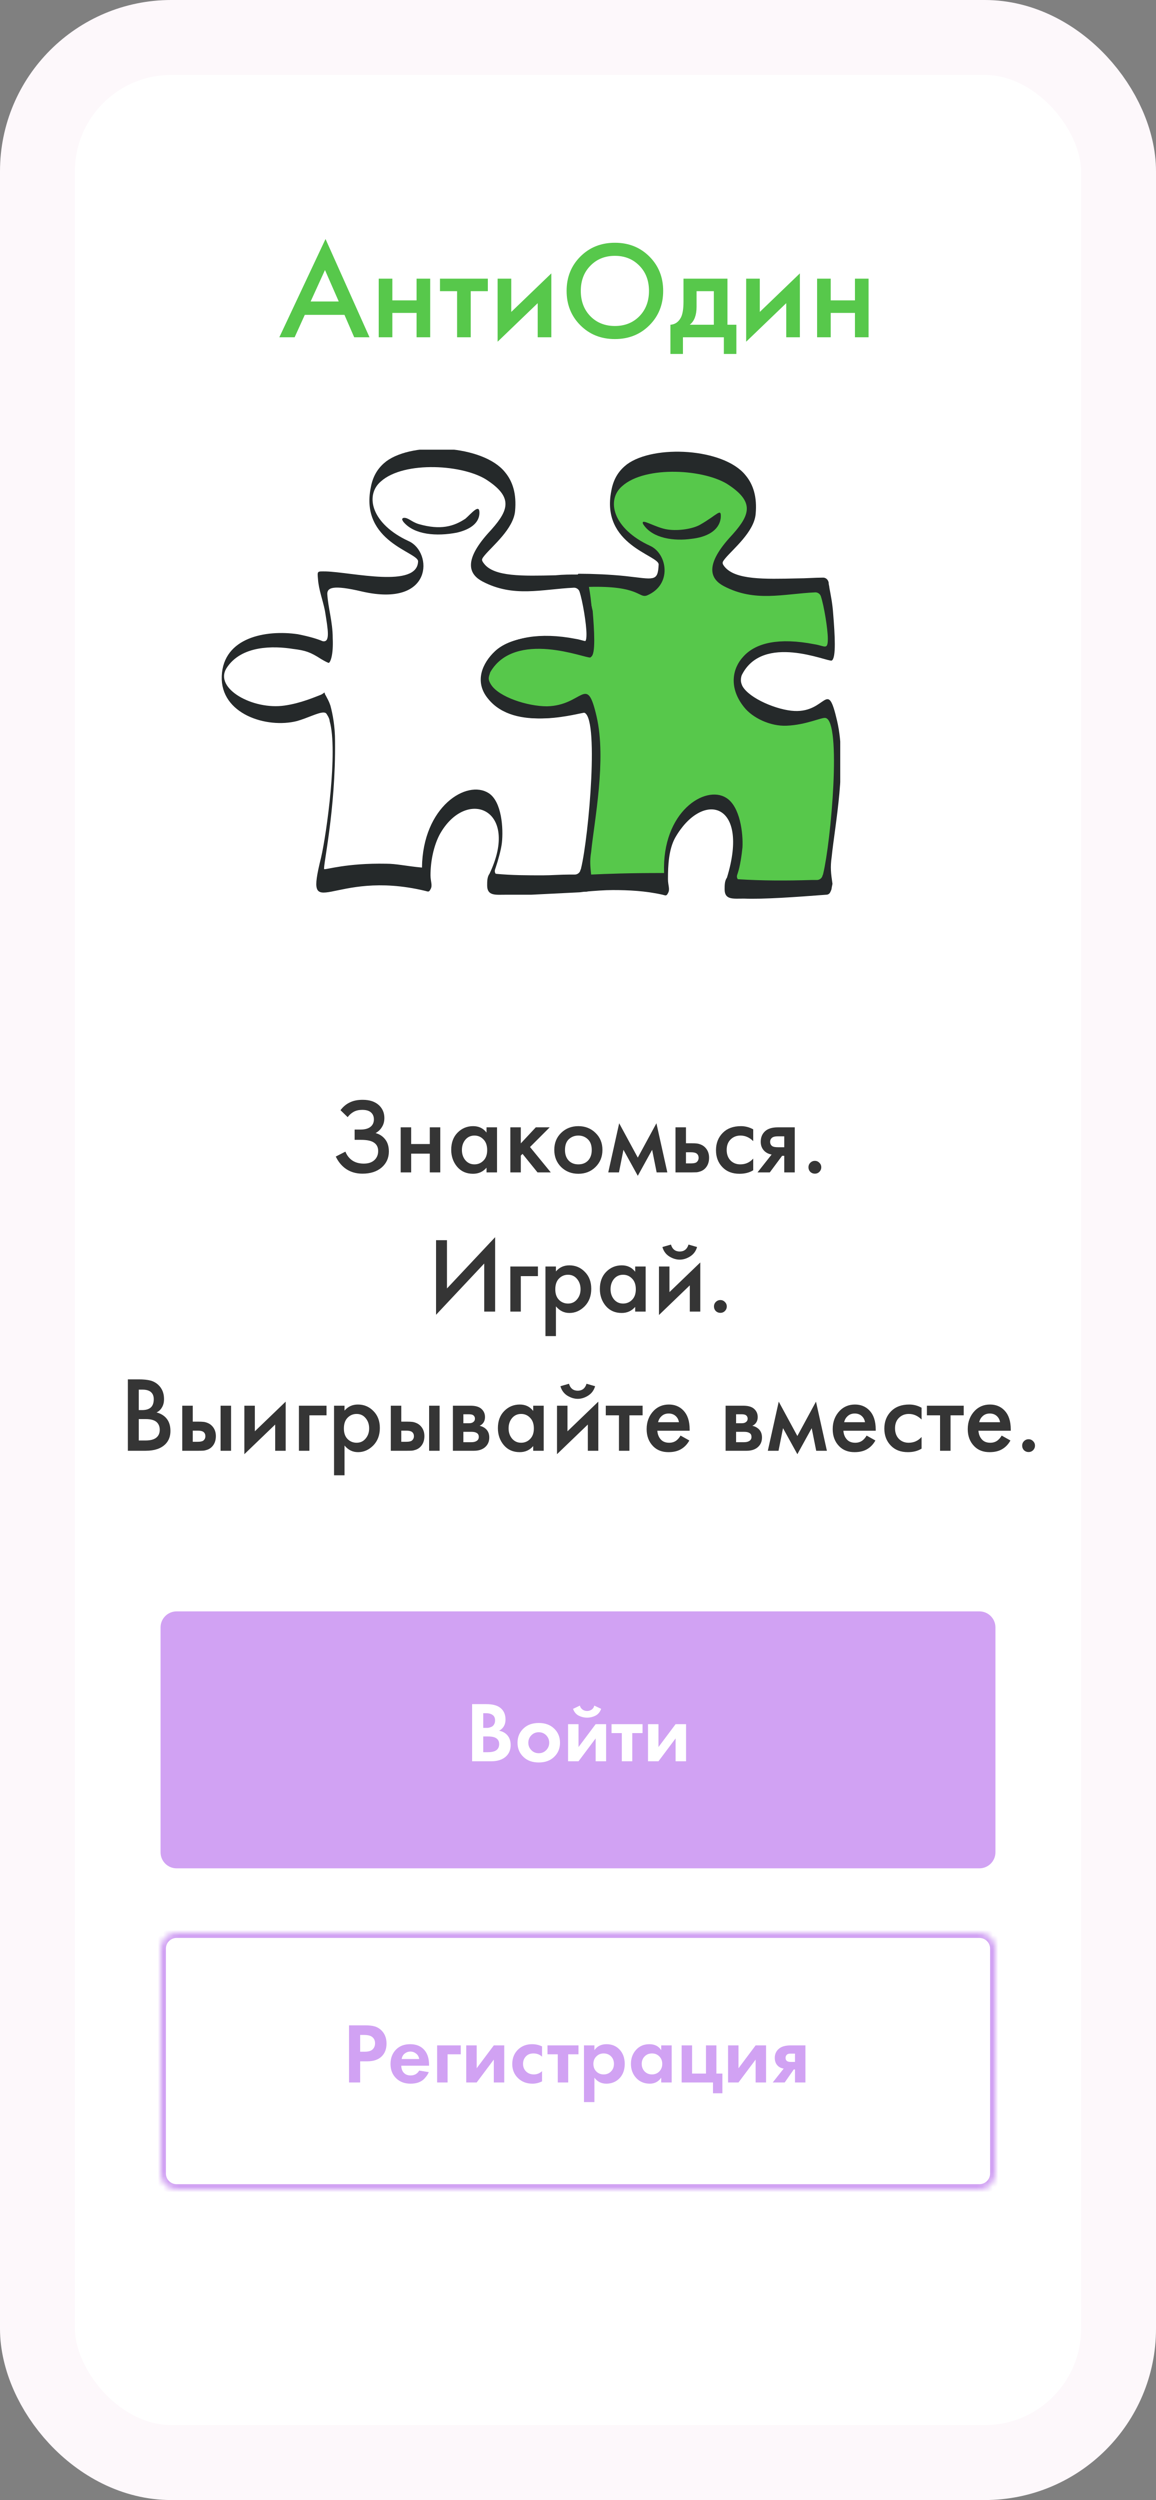 <svg width="216" height="467" viewBox="0 0 216 467" fill="none" xmlns="http://www.w3.org/2000/svg">
<rect x="0" y="0" width="216" height="467" fill="#808080" stroke="none"/>
<rect x="7" y="7" width="202" height="453" rx="25" fill="white" stroke="#FDF8FB" stroke-width="14"/>
<mask id="path-2-inside-1" fill="white">
<path d="M30 406C30 407.657 31.343 409 33 409L183 409C184.657 409 186 407.657 186 406L186 364C186 362.343 184.657 361 183 361L33 361C31.343 361 30 362.343 30 364L30 406Z"/>
</mask>
<path d="M33 408L183 408L183 410L33 410L33 408ZM185 406L185 364L187 364L187 406L185 406ZM183 362L33 362L33 360L183 360L183 362ZM31 364L31 406L29 406L29 364L31 364ZM33 362C31.895 362 31 362.895 31 364L29 364C29 361.791 30.791 360 33 360L33 362ZM185 364C185 362.895 184.105 362 183 362L183 360C185.209 360 187 361.791 187 364L185 364ZM183 408C184.105 408 185 407.105 185 406L187 406C187 408.209 185.209 410 183 410L183 408ZM33 410C30.791 410 29 408.209 29 406L31 406C31 407.105 31.895 408 33 408L33 410Z" fill="#D1A2F3" mask="url(#path-2-inside-1)"/>
<path d="M64.961 208.68L63.621 207.38C64.114 206.727 64.687 206.247 65.341 205.94C66.007 205.607 66.814 205.44 67.761 205.44C69.094 205.44 70.127 205.793 70.861 206.5C71.501 207.127 71.821 207.907 71.821 208.84C71.821 209.48 71.674 210.033 71.381 210.5C71.101 210.98 70.701 211.367 70.181 211.66C70.914 211.847 71.514 212.24 71.981 212.84C72.434 213.413 72.661 214.167 72.661 215.1C72.661 216.3 72.214 217.293 71.321 218.08C70.414 218.853 69.214 219.24 67.721 219.24C66.454 219.24 65.361 218.893 64.441 218.2C63.721 217.64 63.154 216.92 62.741 216.04L64.541 215.12C64.807 215.8 65.221 216.34 65.781 216.74C66.367 217.153 67.101 217.36 67.981 217.36C68.861 217.36 69.541 217.12 70.021 216.64C70.447 216.213 70.661 215.667 70.661 215C70.661 214.307 70.401 213.787 69.881 213.44C69.387 213.093 68.581 212.92 67.461 212.92H66.261V211H67.341C68.194 211 68.834 210.82 69.261 210.46C69.661 210.127 69.861 209.673 69.861 209.1C69.861 208.5 69.647 208.04 69.221 207.72C68.874 207.453 68.361 207.32 67.681 207.32C67.041 207.32 66.501 207.447 66.061 207.7C65.634 207.94 65.267 208.267 64.961 208.68ZM74.867 219V210.58H76.827V213.7H80.307V210.58H82.267V219H80.307V215.5H76.827V219H74.867ZM90.91 211.56V210.58H92.87V219H90.91V218.12C90.256 218.88 89.416 219.26 88.39 219.26C87.15 219.26 86.156 218.82 85.41 217.94C84.676 217.06 84.31 216.007 84.31 214.78C84.31 213.447 84.703 212.38 85.49 211.58C86.29 210.767 87.263 210.36 88.41 210.36C89.463 210.36 90.296 210.76 90.91 211.56ZM88.65 212.12C87.956 212.12 87.39 212.38 86.95 212.9C86.523 213.42 86.31 214.06 86.31 214.82C86.31 215.567 86.523 216.2 86.95 216.72C87.39 217.24 87.956 217.5 88.65 217.5C89.316 217.5 89.876 217.267 90.33 216.8C90.796 216.333 91.03 215.68 91.03 214.84C91.03 213.973 90.796 213.307 90.33 212.84C89.876 212.36 89.316 212.12 88.65 212.12ZM95.355 210.58H97.315V213.58L100.115 210.58H102.715L99.035 214.26L102.915 219H100.435L97.635 215.54L97.315 215.86V219H95.355V210.58ZM104.848 211.62C105.714 210.78 106.788 210.36 108.068 210.36C109.348 210.36 110.414 210.78 111.268 211.62C112.134 212.447 112.568 213.507 112.568 214.8C112.568 216.08 112.134 217.147 111.268 218C110.414 218.84 109.348 219.26 108.068 219.26C106.788 219.26 105.714 218.84 104.848 218C103.994 217.147 103.568 216.08 103.568 214.8C103.568 213.507 103.994 212.447 104.848 211.62ZM106.248 216.78C106.701 217.26 107.308 217.5 108.068 217.5C108.828 217.5 109.434 217.26 109.888 216.78C110.341 216.287 110.568 215.633 110.568 214.82C110.568 213.927 110.321 213.253 109.828 212.8C109.348 212.347 108.761 212.12 108.068 212.12C107.374 212.12 106.781 212.347 106.288 212.8C105.808 213.253 105.568 213.927 105.568 214.82C105.568 215.633 105.794 216.287 106.248 216.78ZM113.653 219L115.693 209.82L119.173 216.24L122.653 209.82L124.693 219H122.693L121.853 214.78L119.173 219.64L116.493 214.78L115.653 219H113.653ZM126.215 219V210.58H128.175V213.56H129.295C129.655 213.56 129.948 213.573 130.175 213.6C130.401 213.613 130.675 213.687 130.995 213.82C131.315 213.953 131.595 214.153 131.835 214.42C132.275 214.913 132.495 215.527 132.495 216.26C132.495 217.1 132.241 217.773 131.735 218.28C131.508 218.507 131.235 218.68 130.915 218.8C130.608 218.907 130.348 218.967 130.135 218.98C129.935 218.993 129.648 219 129.275 219H126.215ZM128.175 217.32H129.075C129.555 217.32 129.895 217.26 130.095 217.14C130.388 216.927 130.535 216.64 130.535 216.28C130.535 215.907 130.395 215.627 130.115 215.44C129.901 215.307 129.561 215.24 129.095 215.24H128.175V217.32ZM140.742 210.96V213.16C140.036 212.467 139.242 212.12 138.362 212.12C137.616 212.12 136.996 212.367 136.502 212.86C136.022 213.34 135.782 213.987 135.782 214.8C135.782 215.64 136.036 216.313 136.542 216.82C137.022 217.273 137.616 217.5 138.322 217.5C139.296 217.5 140.102 217.14 140.742 216.42V218.6C140.036 219.04 139.182 219.26 138.182 219.26C136.836 219.26 135.769 218.847 134.982 218.02C134.182 217.193 133.782 216.14 133.782 214.86C133.782 213.54 134.209 212.453 135.062 211.6C135.889 210.773 137.016 210.36 138.442 210.36C139.256 210.36 140.022 210.56 140.742 210.96ZM141.541 219L144.181 215.66C143.661 215.58 143.214 215.367 142.841 215.02C142.374 214.567 142.141 213.987 142.141 213.28C142.141 212.48 142.401 211.833 142.921 211.34C143.454 210.833 144.268 210.58 145.361 210.58H148.501V219H146.541V215.9H146.141L143.841 219H141.541ZM146.541 214.3V212.26H145.401C144.934 212.26 144.594 212.32 144.381 212.44C144.061 212.64 143.901 212.92 143.901 213.28C143.901 213.64 144.034 213.913 144.301 214.1C144.501 214.233 144.861 214.3 145.381 214.3H146.541ZM151.4 218.9C151.174 218.66 151.06 218.373 151.06 218.04C151.06 217.707 151.174 217.427 151.4 217.2C151.64 216.96 151.927 216.84 152.26 216.84C152.594 216.84 152.874 216.96 153.1 217.2C153.34 217.427 153.46 217.707 153.46 218.04C153.46 218.373 153.34 218.66 153.1 218.9C152.874 219.127 152.594 219.24 152.26 219.24C151.927 219.24 151.64 219.127 151.4 218.9ZM90.477 245V236.02L81.477 245.6V231.66H83.517V240.68L92.517 231.1V245H90.477ZM95.355 245V236.58H100.515V238.38H97.315V245H95.355ZM103.878 244.02V249.58H101.918V236.58H103.878V237.5C104.518 236.74 105.351 236.36 106.378 236.36C107.524 236.36 108.491 236.767 109.278 237.58C110.078 238.38 110.478 239.433 110.478 240.74C110.478 242.087 110.064 243.18 109.238 244.02C108.411 244.847 107.464 245.26 106.398 245.26C105.398 245.26 104.558 244.847 103.878 244.02ZM106.138 238.12C105.471 238.12 104.904 238.36 104.438 238.84C103.984 239.307 103.758 239.973 103.758 240.84C103.758 241.68 103.984 242.333 104.438 242.8C104.904 243.267 105.471 243.5 106.138 243.5C106.831 243.5 107.391 243.24 107.818 242.72C108.258 242.2 108.478 241.567 108.478 240.82C108.478 240.06 108.258 239.42 107.818 238.9C107.391 238.38 106.831 238.12 106.138 238.12ZM118.683 237.56V236.58H120.643V245H118.683V244.12C118.03 244.88 117.19 245.26 116.163 245.26C114.923 245.26 113.93 244.82 113.183 243.94C112.45 243.06 112.083 242.007 112.083 240.78C112.083 239.447 112.477 238.38 113.263 237.58C114.063 236.767 115.037 236.36 116.183 236.36C117.237 236.36 118.07 236.76 118.683 237.56ZM116.423 238.12C115.73 238.12 115.163 238.38 114.723 238.9C114.297 239.42 114.083 240.06 114.083 240.82C114.083 241.567 114.297 242.2 114.723 242.72C115.163 243.24 115.73 243.5 116.423 243.5C117.09 243.5 117.65 243.267 118.103 242.8C118.57 242.333 118.803 241.68 118.803 240.84C118.803 239.973 118.57 239.307 118.103 238.84C117.65 238.36 117.09 238.12 116.423 238.12ZM123.129 236.58H125.089V241.36L130.849 235.82V245H128.889V240.1L123.129 245.64V236.58ZM123.769 232.94L125.369 232.48C125.622 233.347 126.169 233.78 127.009 233.78C127.835 233.78 128.382 233.347 128.649 232.48L130.249 232.94C130.035 233.7 129.602 234.287 128.949 234.7C128.309 235.1 127.662 235.3 127.009 235.3C126.355 235.3 125.702 235.1 125.049 234.7C124.409 234.287 123.982 233.7 123.769 232.94ZM133.744 244.9C133.517 244.66 133.404 244.373 133.404 244.04C133.404 243.707 133.517 243.427 133.744 243.2C133.984 242.96 134.271 242.84 134.604 242.84C134.937 242.84 135.217 242.96 135.444 243.2C135.684 243.427 135.804 243.707 135.804 244.04C135.804 244.373 135.684 244.66 135.444 244.9C135.217 245.127 134.937 245.24 134.604 245.24C134.271 245.24 133.984 245.127 133.744 244.9ZM23.889 257.66H25.909C26.816 257.66 27.549 257.733 28.109 257.88C28.669 258.027 29.162 258.3 29.589 258.7C30.296 259.367 30.649 260.247 30.649 261.34C30.649 261.967 30.516 262.493 30.249 262.92C30.009 263.333 29.676 263.64 29.249 263.84C29.942 264.013 30.516 264.333 30.969 264.8C31.556 265.413 31.849 266.247 31.849 267.3C31.849 268.273 31.556 269.073 30.969 269.7C30.142 270.567 28.896 271 27.229 271H23.889V257.66ZM25.929 259.58V263.4H26.549C27.296 263.4 27.849 263.227 28.209 262.88C28.556 262.547 28.729 262.04 28.729 261.36C28.729 260.813 28.569 260.387 28.249 260.08C27.902 259.747 27.362 259.58 26.629 259.58H25.929ZM25.929 265.08V269.08H27.169C28.089 269.08 28.762 268.907 29.189 268.56C29.629 268.213 29.849 267.72 29.849 267.08C29.849 266.507 29.669 266.04 29.309 265.68C28.896 265.28 28.196 265.08 27.209 265.08H25.929ZM34.056 271V262.58H36.016V265.56H37.136C37.496 265.56 37.79 265.573 38.016 265.6C38.243 265.613 38.516 265.687 38.836 265.82C39.156 265.953 39.436 266.153 39.676 266.42C40.116 266.913 40.336 267.527 40.336 268.26C40.336 269.1 40.083 269.773 39.576 270.28C39.35 270.507 39.076 270.68 38.756 270.8C38.45 270.907 38.19 270.967 37.976 270.98C37.776 270.993 37.49 271 37.116 271H34.056ZM36.016 269.32H36.916C37.396 269.32 37.736 269.26 37.936 269.14C38.23 268.927 38.376 268.64 38.376 268.28C38.376 267.907 38.236 267.627 37.956 267.44C37.743 267.307 37.403 267.24 36.936 267.24H36.016V269.32ZM41.216 271V262.58H43.176V271H41.216ZM45.658 262.58H47.618V267.36L53.378 261.82V271H51.418V266.1L45.658 271.64V262.58ZM55.853 271V262.58H61.013V264.38H57.813V271H55.853ZM64.376 270.02V275.58H62.416V262.58H64.376V263.5C65.016 262.74 65.849 262.36 66.876 262.36C68.022 262.36 68.989 262.767 69.776 263.58C70.576 264.38 70.976 265.433 70.976 266.74C70.976 268.087 70.562 269.18 69.736 270.02C68.909 270.847 67.962 271.26 66.896 271.26C65.896 271.26 65.056 270.847 64.376 270.02ZM66.636 264.12C65.969 264.12 65.402 264.36 64.936 264.84C64.482 265.307 64.256 265.973 64.256 266.84C64.256 267.68 64.482 268.333 64.936 268.8C65.402 269.267 65.969 269.5 66.636 269.5C67.329 269.5 67.889 269.24 68.316 268.72C68.756 268.2 68.976 267.567 68.976 266.82C68.976 266.06 68.756 265.42 68.316 264.9C67.889 264.38 67.329 264.12 66.636 264.12ZM73.021 271V262.58H74.981V265.56H76.101C76.461 265.56 76.755 265.573 76.981 265.6C77.208 265.613 77.481 265.687 77.801 265.82C78.121 265.953 78.401 266.153 78.641 266.42C79.081 266.913 79.301 267.527 79.301 268.26C79.301 269.1 79.048 269.773 78.541 270.28C78.315 270.507 78.041 270.68 77.721 270.8C77.415 270.907 77.155 270.967 76.941 270.98C76.741 270.993 76.455 271 76.081 271H73.021ZM74.981 269.32H75.881C76.361 269.32 76.701 269.26 76.901 269.14C77.195 268.927 77.341 268.64 77.341 268.28C77.341 267.907 77.201 267.627 76.921 267.44C76.708 267.307 76.368 267.24 75.901 267.24H74.981V269.32ZM80.181 271V262.58H82.141V271H80.181ZM84.623 262.58H87.923C88.763 262.58 89.403 262.747 89.843 263.08C90.363 263.493 90.623 264.033 90.623 264.7C90.623 265.46 90.29 266.007 89.623 266.34C90.049 266.42 90.43 266.607 90.763 266.9C91.203 267.3 91.423 267.84 91.423 268.52C91.423 269.333 91.116 269.973 90.503 270.44C89.996 270.813 89.35 271 88.563 271H84.623V262.58ZM86.583 265.86H87.583C87.93 265.86 88.189 265.8 88.363 265.68C88.616 265.52 88.743 265.293 88.743 265C88.743 264.72 88.629 264.5 88.403 264.34C88.243 264.233 87.956 264.18 87.543 264.18H86.583V265.86ZM86.583 269.4H88.043C88.483 269.4 88.823 269.32 89.063 269.16C89.329 268.987 89.463 268.74 89.463 268.42C89.463 268.073 89.336 267.827 89.083 267.68C88.856 267.533 88.529 267.46 88.103 267.46H86.583V269.4ZM99.63 263.56V262.58H101.59V271H99.63V270.12C98.977 270.88 98.137 271.26 97.111 271.26C95.871 271.26 94.877 270.82 94.13 269.94C93.397 269.06 93.031 268.007 93.031 266.78C93.031 265.447 93.424 264.38 94.21 263.58C95.01 262.767 95.984 262.36 97.13 262.36C98.184 262.36 99.017 262.76 99.63 263.56ZM97.371 264.12C96.677 264.12 96.111 264.38 95.671 264.9C95.244 265.42 95.031 266.06 95.031 266.82C95.031 267.567 95.244 268.2 95.671 268.72C96.111 269.24 96.677 269.5 97.371 269.5C98.037 269.5 98.597 269.267 99.05 268.8C99.517 268.333 99.751 267.68 99.751 266.84C99.751 265.973 99.517 265.307 99.05 264.84C98.597 264.36 98.037 264.12 97.371 264.12ZM104.076 262.58H106.036V267.36L111.796 261.82V271H109.836V266.1L104.076 271.64V262.58ZM104.716 258.94L106.316 258.48C106.569 259.347 107.116 259.78 107.956 259.78C108.783 259.78 109.329 259.347 109.596 258.48L111.196 258.94C110.983 259.7 110.549 260.287 109.896 260.7C109.256 261.1 108.609 261.3 107.956 261.3C107.303 261.3 106.649 261.1 105.996 260.7C105.356 260.287 104.929 259.7 104.716 258.94ZM120.071 264.38H117.611V271H115.651V264.38H113.191V262.58H120.071V264.38ZM127.163 268.16L128.803 269.08C128.43 269.747 127.957 270.26 127.383 270.62C126.73 271.047 125.903 271.26 124.903 271.26C123.73 271.26 122.783 270.9 122.063 270.18C121.237 269.353 120.823 268.28 120.823 266.96C120.823 265.573 121.27 264.42 122.163 263.5C122.923 262.74 123.863 262.36 124.983 262.36C126.077 262.36 126.977 262.727 127.683 263.46C128.47 264.273 128.863 265.46 128.863 267.02V267.26H122.823C122.877 267.967 123.117 268.533 123.543 268.96C123.903 269.32 124.403 269.5 125.043 269.5C125.563 269.5 126.01 269.36 126.383 269.08C126.69 268.84 126.95 268.533 127.163 268.16ZM122.963 265.66H126.863C126.783 265.193 126.583 264.813 126.263 264.52C125.917 264.2 125.477 264.04 124.943 264.04C124.383 264.04 123.923 264.22 123.563 264.58C123.27 264.847 123.07 265.207 122.963 265.66ZM135.58 262.58H138.88C139.72 262.58 140.36 262.747 140.8 263.08C141.32 263.493 141.58 264.033 141.58 264.7C141.58 265.46 141.247 266.007 140.58 266.34C141.007 266.42 141.387 266.607 141.72 266.9C142.16 267.3 142.38 267.84 142.38 268.52C142.38 269.333 142.073 269.973 141.46 270.44C140.953 270.813 140.307 271 139.52 271H135.58V262.58ZM137.54 265.86H138.54C138.887 265.86 139.147 265.8 139.32 265.68C139.573 265.52 139.7 265.293 139.7 265C139.7 264.72 139.587 264.5 139.36 264.34C139.2 264.233 138.913 264.18 138.5 264.18H137.54V265.86ZM137.54 269.4H139C139.44 269.4 139.78 269.32 140.02 269.16C140.287 268.987 140.42 268.74 140.42 268.42C140.42 268.073 140.293 267.827 140.04 267.68C139.813 267.533 139.487 267.46 139.06 267.46H137.54V269.4ZM143.468 271L145.508 261.82L148.988 268.24L152.468 261.82L154.508 271H152.508L151.668 266.78L148.988 271.64L146.308 266.78L145.468 271H143.468ZM161.929 268.16L163.569 269.08C163.196 269.747 162.722 270.26 162.149 270.62C161.496 271.047 160.669 271.26 159.669 271.26C158.496 271.26 157.549 270.9 156.829 270.18C156.002 269.353 155.589 268.28 155.589 266.96C155.589 265.573 156.036 264.42 156.929 263.5C157.689 262.74 158.629 262.36 159.749 262.36C160.842 262.36 161.742 262.727 162.449 263.46C163.236 264.273 163.629 265.46 163.629 267.02V267.26H157.589C157.642 267.967 157.882 268.533 158.309 268.96C158.669 269.32 159.169 269.5 159.809 269.5C160.329 269.5 160.776 269.36 161.149 269.08C161.456 268.84 161.716 268.533 161.929 268.16ZM157.729 265.66H161.629C161.549 265.193 161.349 264.813 161.029 264.52C160.682 264.2 160.242 264.04 159.709 264.04C159.149 264.04 158.689 264.22 158.329 264.58C158.036 264.847 157.836 265.207 157.729 265.66ZM172.198 262.96V265.16C171.491 264.467 170.698 264.12 169.818 264.12C169.071 264.12 168.451 264.367 167.958 264.86C167.478 265.34 167.238 265.987 167.238 266.8C167.238 267.64 167.491 268.313 167.998 268.82C168.478 269.273 169.071 269.5 169.778 269.5C170.751 269.5 171.558 269.14 172.198 268.42V270.6C171.491 271.04 170.638 271.26 169.638 271.26C168.291 271.26 167.224 270.847 166.438 270.02C165.638 269.193 165.238 268.14 165.238 266.86C165.238 265.54 165.664 264.453 166.518 263.6C167.344 262.773 168.471 262.36 169.898 262.36C170.711 262.36 171.478 262.56 172.198 262.96ZM180.071 264.38H177.611V271H175.651V264.38H173.191V262.58H180.071V264.38ZM187.163 268.16L188.803 269.08C188.43 269.747 187.957 270.26 187.383 270.62C186.73 271.047 185.903 271.26 184.903 271.26C183.73 271.26 182.783 270.9 182.063 270.18C181.237 269.353 180.823 268.28 180.823 266.96C180.823 265.573 181.27 264.42 182.163 263.5C182.923 262.74 183.863 262.36 184.983 262.36C186.077 262.36 186.977 262.727 187.683 263.46C188.47 264.273 188.863 265.46 188.863 267.02V267.26H182.823C182.877 267.967 183.117 268.533 183.543 268.96C183.903 269.32 184.403 269.5 185.043 269.5C185.563 269.5 186.01 269.36 186.383 269.08C186.69 268.84 186.95 268.533 187.163 268.16ZM182.963 265.66H186.863C186.783 265.193 186.583 264.813 186.263 264.52C185.917 264.2 185.477 264.04 184.943 264.04C184.383 264.04 183.923 264.22 183.563 264.58C183.27 264.847 183.07 265.207 182.963 265.66ZM191.332 270.9C191.105 270.66 190.992 270.373 190.992 270.04C190.992 269.707 191.105 269.427 191.332 269.2C191.572 268.96 191.859 268.84 192.192 268.84C192.525 268.84 192.805 268.96 193.032 269.2C193.272 269.427 193.392 269.707 193.392 270.04C193.392 270.373 193.272 270.66 193.032 270.9C192.805 271.127 192.525 271.24 192.192 271.24C191.859 271.24 191.572 271.127 191.332 270.9Z" fill="#353535"/>
<path d="M30 346C30 347.657 31.343 349 33 349L183 349C184.657 349 186 347.657 186 346L186 304C186 302.343 184.657 301 183 301L33 301C31.343 301 30 302.343 30 304L30 346Z" fill="#D1A2F3"/>
<path d="M88.216 318.328H90.856C92.019 318.328 92.888 318.552 93.464 319C94.125 319.512 94.456 320.248 94.456 321.208C94.456 322.157 94.056 322.856 93.256 323.304C93.8 323.389 94.264 323.613 94.648 323.976C95.16 324.467 95.416 325.133 95.416 325.976C95.416 326.872 95.112 327.592 94.504 328.136C93.853 328.712 92.952 329 91.8 329H88.216V318.328ZM90.296 320.024V322.76H90.888C90.995 322.76 91.091 322.76 91.176 322.76C91.272 322.749 91.405 322.717 91.576 322.664C91.757 322.611 91.907 322.541 92.024 322.456C92.152 322.36 92.264 322.221 92.36 322.04C92.456 321.848 92.504 321.624 92.504 321.368C92.504 320.909 92.355 320.573 92.056 320.36C91.757 320.136 91.373 320.024 90.904 320.024H90.296ZM90.296 324.36V327.304H91.192C91.811 327.304 92.285 327.208 92.616 327.016C93.053 326.76 93.272 326.349 93.272 325.784C93.272 325.208 93.011 324.803 92.488 324.568C92.189 324.429 91.715 324.36 91.064 324.36H90.296ZM97.869 322.824C98.573 322.173 99.506 321.848 100.669 321.848C101.832 321.848 102.765 322.173 103.469 322.824C104.248 323.528 104.637 324.435 104.637 325.544C104.637 326.643 104.248 327.544 103.469 328.248C102.765 328.899 101.832 329.224 100.669 329.224C99.506 329.224 98.573 328.899 97.869 328.248C97.09 327.544 96.701 326.643 96.701 325.544C96.701 324.435 97.09 323.528 97.869 322.824ZM99.277 326.92C99.65 327.304 100.114 327.496 100.669 327.496C101.224 327.496 101.688 327.304 102.061 326.92C102.434 326.536 102.621 326.077 102.621 325.544C102.621 325 102.434 324.536 102.061 324.152C101.688 323.768 101.224 323.576 100.669 323.576C100.114 323.576 99.65 323.768 99.277 324.152C98.904 324.536 98.717 325 98.717 325.544C98.717 326.077 98.904 326.536 99.277 326.92ZM106.147 322.072H108.099V326.344L111.299 322.072H113.251V329H111.299V324.728L108.099 329H106.147V322.072ZM111.043 318.6L112.323 319.208C112.109 319.805 111.752 320.232 111.251 320.488C110.749 320.733 110.232 320.856 109.699 320.856C109.165 320.856 108.648 320.733 108.147 320.488C107.645 320.232 107.288 319.805 107.075 319.208L108.355 318.6C108.419 318.888 108.573 319.128 108.819 319.32C109.075 319.512 109.368 319.608 109.699 319.608C110.008 319.608 110.291 319.523 110.547 319.352C110.803 319.181 110.968 318.931 111.043 318.6ZM120.06 323.736H118.14V329H116.188V323.736H114.268V322.072H120.06V323.736ZM121.084 322.072H123.036V326.344L126.236 322.072H128.188V329H126.236V324.728L123.036 329H121.084V322.072Z" fill="white"/>
<path d="M65.216 378.328H68.32C68.981 378.328 69.52 378.387 69.936 378.504C70.363 378.611 70.763 378.824 71.136 379.144C71.861 379.784 72.224 380.643 72.224 381.72C72.224 382.723 71.931 383.517 71.344 384.104C70.715 384.733 69.813 385.048 68.64 385.048H67.296V389H65.216V378.328ZM67.296 380.12V383.256H68.144C68.752 383.256 69.205 383.144 69.504 382.92C69.888 382.621 70.08 382.205 70.08 381.672C70.08 381.149 69.883 380.744 69.488 380.456C69.168 380.232 68.677 380.12 68.016 380.12H67.296ZM78.327 386.776L80.119 387.064C80.044 387.256 79.943 387.448 79.815 387.64C79.697 387.821 79.511 388.051 79.255 388.328C78.999 388.595 78.652 388.813 78.215 388.984C77.777 389.144 77.276 389.224 76.711 389.224C75.623 389.224 74.737 388.899 74.055 388.248C73.329 387.565 72.967 386.664 72.967 385.544C72.967 384.435 73.319 383.528 74.023 382.824C74.684 382.173 75.553 381.848 76.631 381.848C77.804 381.848 78.705 382.227 79.335 382.984C79.889 383.645 80.167 384.552 80.167 385.704V385.864H74.983C74.983 386.333 75.095 386.723 75.319 387.032C75.639 387.469 76.103 387.688 76.711 387.688C77.436 387.688 77.975 387.384 78.327 386.776ZM75.047 384.616H78.327C78.252 384.168 78.055 383.827 77.735 383.592C77.425 383.347 77.073 383.224 76.679 383.224C76.295 383.224 75.943 383.347 75.623 383.592C75.313 383.837 75.121 384.179 75.047 384.616ZM81.678 389V382.072H86.094V383.736H83.63V389H81.678ZM87.115 382.072H89.067V386.344L92.267 382.072H94.219V389H92.267V384.728L89.067 389H87.115V382.072ZM101.285 382.264V384.184C100.847 383.779 100.314 383.576 99.685 383.576C99.066 383.576 98.586 383.768 98.245 384.152C97.903 384.525 97.733 384.984 97.733 385.528C97.733 386.093 97.919 386.563 98.293 386.936C98.677 387.309 99.162 387.496 99.749 387.496C100.325 387.496 100.837 387.293 101.285 386.888V388.792C100.709 389.08 100.111 389.224 99.493 389.224C98.415 389.224 97.525 388.888 96.821 388.216C96.085 387.523 95.717 386.637 95.717 385.56C95.717 384.387 96.117 383.448 96.917 382.744C97.589 382.147 98.421 381.848 99.413 381.848C100.085 381.848 100.709 381.987 101.285 382.264ZM108.091 383.736H106.171V389H104.219V383.736H102.299V382.072H108.091V383.736ZM111.068 388.104V392.664H109.116V382.072H111.068V382.968C111.59 382.221 112.342 381.848 113.324 381.848C114.284 381.848 115.073 382.157 115.692 382.776C116.385 383.469 116.732 384.387 116.732 385.528C116.732 386.701 116.369 387.635 115.644 388.328C115.004 388.925 114.22 389.224 113.292 389.224C112.364 389.224 111.622 388.851 111.068 388.104ZM112.796 383.576C112.294 383.576 111.873 383.731 111.532 384.04C111.094 384.413 110.876 384.909 110.876 385.528C110.876 386.157 111.089 386.659 111.516 387.032C111.868 387.341 112.294 387.496 112.796 387.496C113.318 387.496 113.756 387.331 114.108 387C114.513 386.627 114.716 386.136 114.716 385.528C114.716 384.931 114.518 384.445 114.124 384.072C113.761 383.741 113.318 383.576 112.796 383.576ZM123.553 382.968V382.072H125.505V389H123.553V388.104C123.03 388.851 122.321 389.224 121.424 389.224C120.379 389.224 119.526 388.867 118.865 388.152C118.214 387.437 117.889 386.563 117.889 385.528C117.889 384.483 118.209 383.608 118.849 382.904C119.489 382.2 120.315 381.848 121.329 381.848C122.331 381.848 123.073 382.221 123.553 382.968ZM123.201 384.136C122.838 383.763 122.379 383.576 121.825 383.576C121.27 383.576 120.811 383.763 120.449 384.136C120.086 384.509 119.905 384.973 119.905 385.528C119.905 386.083 120.086 386.552 120.449 386.936C120.811 387.309 121.27 387.496 121.825 387.496C122.379 387.496 122.838 387.309 123.201 386.936C123.563 386.552 123.745 386.083 123.745 385.528C123.745 384.973 123.563 384.509 123.201 384.136ZM127.366 389V382.072H129.318V387.336H131.91V382.072H133.862V387.336H134.982V391.016H133.222V389H127.366ZM136.037 382.072H137.989V386.344L141.189 382.072H143.141V389H141.189V384.728L137.989 389H136.037V382.072ZM144.383 389L146.431 386.408C145.983 386.344 145.609 386.163 145.311 385.864C144.948 385.501 144.767 385.011 144.767 384.392C144.767 383.677 145.044 383.096 145.599 382.648C146.089 382.264 146.804 382.072 147.743 382.072H150.495V389H148.543V386.568H148.319L146.623 389H144.383ZM148.543 385.16V383.608H147.695C147.396 383.608 147.177 383.672 147.039 383.8C146.868 383.96 146.783 384.163 146.783 384.408C146.783 384.664 146.868 384.856 147.039 384.984C147.188 385.101 147.407 385.16 147.695 385.16H148.543Z" fill="#D1A2F3"/>
<path d="M66.182 63L64.362 58.814H56.952L55.054 63H52.194L60.826 44.644L69.042 63H66.182ZM58.044 56.318H63.296L60.722 50.442L58.044 56.318ZM70.764 63V52.054H73.312V56.11H77.836V52.054H80.384V63H77.836V58.45H73.312V63H70.764ZM91.152 54.394H87.954V63H85.406V54.394H82.208V52.054H91.152V54.394ZM92.981 52.054H95.529V58.268L103.017 51.066V63H100.469V56.63L92.981 63.832V52.054ZM108.445 47.92C110.161 46.204 112.31 45.346 114.893 45.346C117.476 45.346 119.625 46.204 121.341 47.92C123.057 49.636 123.915 51.777 123.915 54.342C123.915 56.907 123.057 59.048 121.341 60.764C119.625 62.48 117.476 63.338 114.893 63.338C112.31 63.338 110.161 62.48 108.445 60.764C106.729 59.048 105.871 56.907 105.871 54.342C105.871 51.777 106.729 49.636 108.445 47.92ZM110.317 59.074C111.513 60.287 113.038 60.894 114.893 60.894C116.748 60.894 118.273 60.287 119.469 59.074C120.665 57.843 121.263 56.266 121.263 54.342C121.263 52.418 120.665 50.849 119.469 49.636C118.273 48.405 116.748 47.79 114.893 47.79C113.038 47.79 111.513 48.405 110.317 49.636C109.121 50.849 108.523 52.418 108.523 54.342C108.523 56.266 109.121 57.843 110.317 59.074ZM127.712 52.054H135.928V60.66H137.592V66.12H135.252V63H127.608V66.12H125.268V60.66C126.152 60.608 126.819 60.131 127.27 59.23C127.565 58.589 127.712 57.627 127.712 56.344V52.054ZM133.38 60.66V54.394H130.156V57.306C130.156 58.883 129.731 60.001 128.882 60.66H133.38ZM139.421 52.054H141.969V58.268L149.457 51.066V63H146.909V56.63L139.421 63.832V52.054ZM152.675 63V52.054H155.223V56.11H159.747V52.054H162.295V63H159.747V58.45H155.223V63H152.675Z" fill="#57C84B"/>
<g clip-path="url(#clip0)">
<path fill-rule="evenodd" clip-rule="evenodd" d="M127.71 85.738L119.445 86.752L115.82 89.359L114.37 92.69V96.745L119.735 102.248L122.49 103.986L123.795 105.724L123.07 108.331L121.765 109.779L117.415 109.345L108.715 108.766L110.02 115.138L110.31 118.469L109.875 121.8L104.945 120.352L99 120.207L94.505 121.365L91.75 123.972L90.59 126V127.738L91.17 129.331L92.765 130.924L95.375 132.228L99 132.952L102.625 133.241L105.815 132.662L108.86 131.938L109.875 131.648L110.6 134.11L111.18 136.572L111.325 139.179V141.931V145.262L110.89 148.593L110.745 151.634L110.455 153.952L110.02 156.993L109.73 159.455L109.44 162.062L109.295 164.959H115.965H124.52L124.665 161.338L125.1 158.007L126.695 154.386L129.015 151.49L131.915 150.186H134.815L136.265 150.91L137.425 153.517L137.86 156.269V159.021L137.57 161.628L136.555 165.972L143.37 166.262L150.185 165.972L154.39 165.393V161.917L154.97 158.152L155.55 153.228L156.13 148.014L156.565 142.221L156.275 137.876L155.405 132.807L154.68 131.214L152.94 132.228L151.635 133.241L150.33 133.676L148.59 134.11H145.11L141.34 131.938L139.02 130.055L137.57 127.883L138.005 124.986L140.035 122.524L143.95 120.786H148.59L152.215 121.51L154.97 121.945L155.405 118.903L154.97 114.703L154.39 111.517L153.81 109.2L148.88 109.49L142.79 109.345L137.715 108.91L134.67 107.462L133.945 105.724V104.276L136.12 101.814L138.73 99.352L140.325 96.31L140.18 92.979L138.73 90.517L136.555 88.635L133.655 87.476L130.755 86.607L127.71 85.738Z" fill="#57C84B"/>
<path fill-rule="evenodd" clip-rule="evenodd" d="M110.31 163.51C110.165 162.062 110.02 161.048 110.31 159.31C110.89 153.517 113.21 142.076 111.325 133.965C109.44 125.855 108.86 131.938 102.045 132.082C98.42 132.082 93.055 130.345 91.605 128.027C91.315 127.593 91.17 127.158 91.17 126.869C91.17 126.579 91.315 126.145 91.46 125.71C96.245 117.455 109.585 123.103 110.31 122.814C111.18 122.379 110.89 117.889 110.6 114.269C110.455 112.241 110.31 111.082 110.02 109.489C109.875 108.62 108.86 107.317 107.99 107.317C106.54 107.317 105.235 107.317 103.785 107.462C97.695 107.607 92.33 107.751 90.445 105.289C89.865 104.565 90.01 104.42 90.59 103.696C92.04 101.958 95.955 98.772 96.245 95.441C96.535 92.255 95.81 89.938 94.36 88.2C90.3 83.131 77.25 82.407 72.175 86.172C70.87 87.186 69.71 88.634 69.275 91.096C67.245 101.234 78.12 103.117 78.12 104.855C77.975 109.924 65.795 106.882 60.865 106.738C59.27 106.738 59.27 106.593 59.415 108.186C59.56 110.214 60.285 111.951 60.72 114.124C61.3 117.745 61.735 120.062 60.285 119.772C59.27 119.338 57.82 118.903 55.645 118.469C49.7 117.6 41.725 119.048 41.435 126.289C41.145 133.386 49.845 136.138 55.5 134.689C57.53 134.11 59.415 133.096 60.43 133.096C61.01 133.096 61.01 133.386 61.3 133.82C61.445 134.11 61.59 134.4 61.59 134.689C63.185 140.193 61.01 155.834 59.995 160.179C56.805 173.069 61.88 162.207 79.425 166.407C80.005 166.551 80.15 166.696 80.44 166.117C80.875 165.393 80.44 164.669 80.44 163.51C80.44 160.903 81.02 158.007 82.18 155.834C87.11 147 97.26 151.055 91.46 163.22C91.025 163.8 91.025 164.669 91.025 165.393C91.025 167.42 92.62 167.131 94.65 167.131C95.955 167.131 97.55 167.131 99.29 167.131C102.045 166.986 105.235 166.841 107.99 166.696C108.57 166.696 109.005 166.551 109.585 166.551C110.31 166.551 110.745 165.103 110.31 163.51ZM59.995 129.765C58.835 130.2 56.225 131.358 53.18 131.793C47.235 132.662 39.985 128.607 42.305 124.841C45.06 120.496 51.15 120.641 54.775 121.22C57.095 121.51 57.965 121.8 59.995 123.103C60.72 123.538 61.3 123.827 61.445 123.827C61.735 123.682 62.315 122.379 62.17 119.193C62.17 116.151 61.3 113.545 61.155 110.938C61.155 109.779 62.17 109.2 67.68 110.503C81.02 113.545 80.875 103.117 76.38 101.089C69.42 97.903 68.115 92.545 71.16 89.938C75.51 86.027 86.82 86.751 91.17 89.793C96.1 93.124 94.94 95.586 91.17 99.641C86.53 104.855 87.69 107.317 90.155 108.62C95.955 111.662 101.175 110.069 107.265 109.779C107.7 109.779 108.135 110.069 108.28 110.503C108.86 112.241 109.585 116.586 109.585 118.469C109.585 120.641 109.005 119.772 107.12 119.482C100.45 118.179 95.085 119.193 92.475 121.655C90.155 123.827 88.56 127.303 91.17 130.489C96.245 136.862 107.845 133.096 109.005 133.096C112.05 133.241 110.02 156.269 108.57 162.207C108.57 162.351 108.425 162.496 108.425 162.641C108.28 163.076 107.845 163.365 107.41 163.365C107.12 163.365 106.685 163.365 106.395 163.365C104.655 163.365 103.06 163.51 101.465 163.51C98.565 163.51 95.665 163.51 92.62 163.22C92.33 162.786 92.475 162.496 92.62 162.062C93.055 160.758 93.635 158.731 93.78 157.427C94.07 154.82 93.78 149.751 91.315 148.158C87.255 145.551 78.99 150.62 78.845 162.062C75.8 161.772 74.06 161.338 72.175 161.338C64.78 161.193 60.865 162.496 60.575 162.351C60.285 162.062 62.75 151.345 62.605 138.455C62.605 135.703 62.17 133.386 61.735 131.793C61.445 130.924 61.155 130.489 60.865 129.91C60.72 129.765 60.72 129.476 60.575 129.331C60.575 129.476 59.995 129.765 59.995 129.765Z" fill="#25292A"/>
<path fill-rule="evenodd" clip-rule="evenodd" d="M89.575 96.021C89.43 97.759 87.835 98.917 85.37 99.496C81.6 100.221 77.395 99.931 75.365 97.469C75.075 97.034 75.075 96.89 75.365 96.745C76.235 96.6 76.815 97.469 78.265 97.903C82.325 99.062 84.79 98.338 86.965 96.89C88.125 95.876 89.72 93.848 89.575 96.021Z" fill="#25292A"/>
<path fill-rule="evenodd" clip-rule="evenodd" d="M134.67 96.745C134.38 99.207 131.915 100.366 129.16 100.655C126.115 101.09 121.91 100.655 120.17 97.903C119.59 96.6 122.49 98.628 124.81 98.917C126.84 99.207 129.45 98.772 130.755 98.048C134.09 96.165 134.815 94.717 134.67 96.745Z" fill="#25292A"/>
<path fill-rule="evenodd" clip-rule="evenodd" d="M108.57 162.787L107.99 165.394C107.7 166.263 107.555 166.697 109.44 166.552C111.18 166.407 112.92 166.263 114.515 166.263C117.415 166.263 120.605 166.407 123.795 167.131C124.375 167.276 124.52 167.421 124.81 166.842C125.245 166.118 124.81 165.394 124.81 164.235C124.81 161.628 124.955 158.731 126.115 156.559C131.19 147.58 140.18 149.752 135.83 163.945C135.395 164.525 135.395 165.394 135.395 166.118C135.395 168.145 136.99 167.856 139.02 167.856C142.645 168 148.735 167.566 154.39 167.131C154.68 167.131 154.97 166.987 155.115 166.697C155.26 166.407 155.405 166.118 155.405 165.828L155.55 165.104C155.26 163.076 155.115 162.063 155.405 160.035C155.985 154.242 158.305 142.8 156.42 134.69C154.535 126.58 154.535 133.097 148.445 132.807C145.255 132.663 140.035 130.49 138.73 128.173C138.585 127.883 138.44 127.449 138.44 127.159C138.44 126.869 138.44 126.58 138.585 126.145C142.5 118.18 154.68 123.683 155.405 123.394C156.275 122.959 155.985 118.469 155.695 114.849C155.55 112.676 155.26 111.373 154.97 109.78C154.97 109.49 154.825 109.2 154.825 108.766C154.68 108.187 154.245 107.897 153.81 107.897C152.215 107.897 150.62 108.042 149.025 108.042C142.79 108.187 137.425 108.331 135.395 105.869C134.815 105.145 134.96 105 135.54 104.276C136.99 102.538 140.905 99.352 141.195 96.021C141.485 92.835 140.76 90.518 139.31 88.78C135.25 83.711 122.2 82.987 117.125 86.752C115.82 87.766 114.66 89.214 114.225 91.676C112.195 101.814 123.07 103.697 123.07 105.435C122.925 108.766 122.2 108.187 116.835 107.607C114.08 107.318 110.745 107.173 108.135 107.173C107.845 107.173 107.99 107.607 108.135 108.042L108.715 110.359C109.295 112.097 110.02 116.442 110.02 118.325C110.02 120.497 109.44 119.628 107.555 119.338C100.885 118.035 95.52 119.049 92.91 121.656C90.59 123.828 88.995 127.304 91.605 130.49C96.68 136.863 108.28 133.097 109.44 133.097C112.485 133.242 110.455 156.269 109.005 162.207C108.57 162.497 108.57 162.642 108.57 162.787ZM109.875 109.635C119.59 109.345 119.3 111.807 120.895 111.228C125.68 109.2 124.665 103.407 121.475 101.959C114.515 98.773 113.21 93.414 116.255 90.807C120.605 86.897 131.915 87.621 136.265 90.662C141.195 93.993 140.035 96.456 136.265 100.511C131.625 105.725 132.785 108.187 135.25 109.49C141.05 112.531 146.27 110.938 152.36 110.649C152.795 110.649 153.23 110.938 153.375 111.373C153.955 113.111 154.68 117.456 154.68 119.338C154.68 121.511 154.1 120.642 152.215 120.352C145.545 119.049 141.195 120.063 138.875 122.669C136.845 124.842 136.12 128.463 139.02 132.083C140.615 134.111 143.95 135.704 146.995 135.559C150.62 135.414 153.52 133.966 154.245 134.111C157.29 134.69 155.26 157.283 153.81 163.221C153.81 163.366 153.665 163.511 153.665 163.656C153.52 164.09 153.085 164.38 152.65 164.38C152.36 164.38 151.925 164.38 151.635 164.38C146.995 164.525 142.5 164.525 137.86 164.235C137.57 163.8 137.715 163.511 137.86 163.076C138.295 161.773 138.585 159.745 138.73 158.297C138.875 155.69 138.295 150.621 135.685 149.028C131.77 146.566 123.65 151.635 124.085 163.076C117.27 163.076 113.645 163.221 110.455 163.366C110.31 161.918 110.165 160.904 110.455 159.166C111.035 153.373 113.355 141.931 111.47 133.821C109.585 125.711 109.005 131.794 102.19 131.938C98.565 131.938 93.2 130.2 91.75 127.883C91.46 127.449 91.315 127.014 91.315 126.725C91.315 126.435 91.46 126 91.605 125.566C96.39 117.311 109.73 122.959 110.455 122.669C111.325 122.235 111.035 117.745 110.745 114.125C110.31 112.387 110.165 111.083 109.875 109.635Z" fill="#25292A"/>
</g>
<defs>
<clipPath id="clip0">
<rect x="41" y="84" width="116" height="84" fill="white"/>
</clipPath>
</defs>
</svg>
